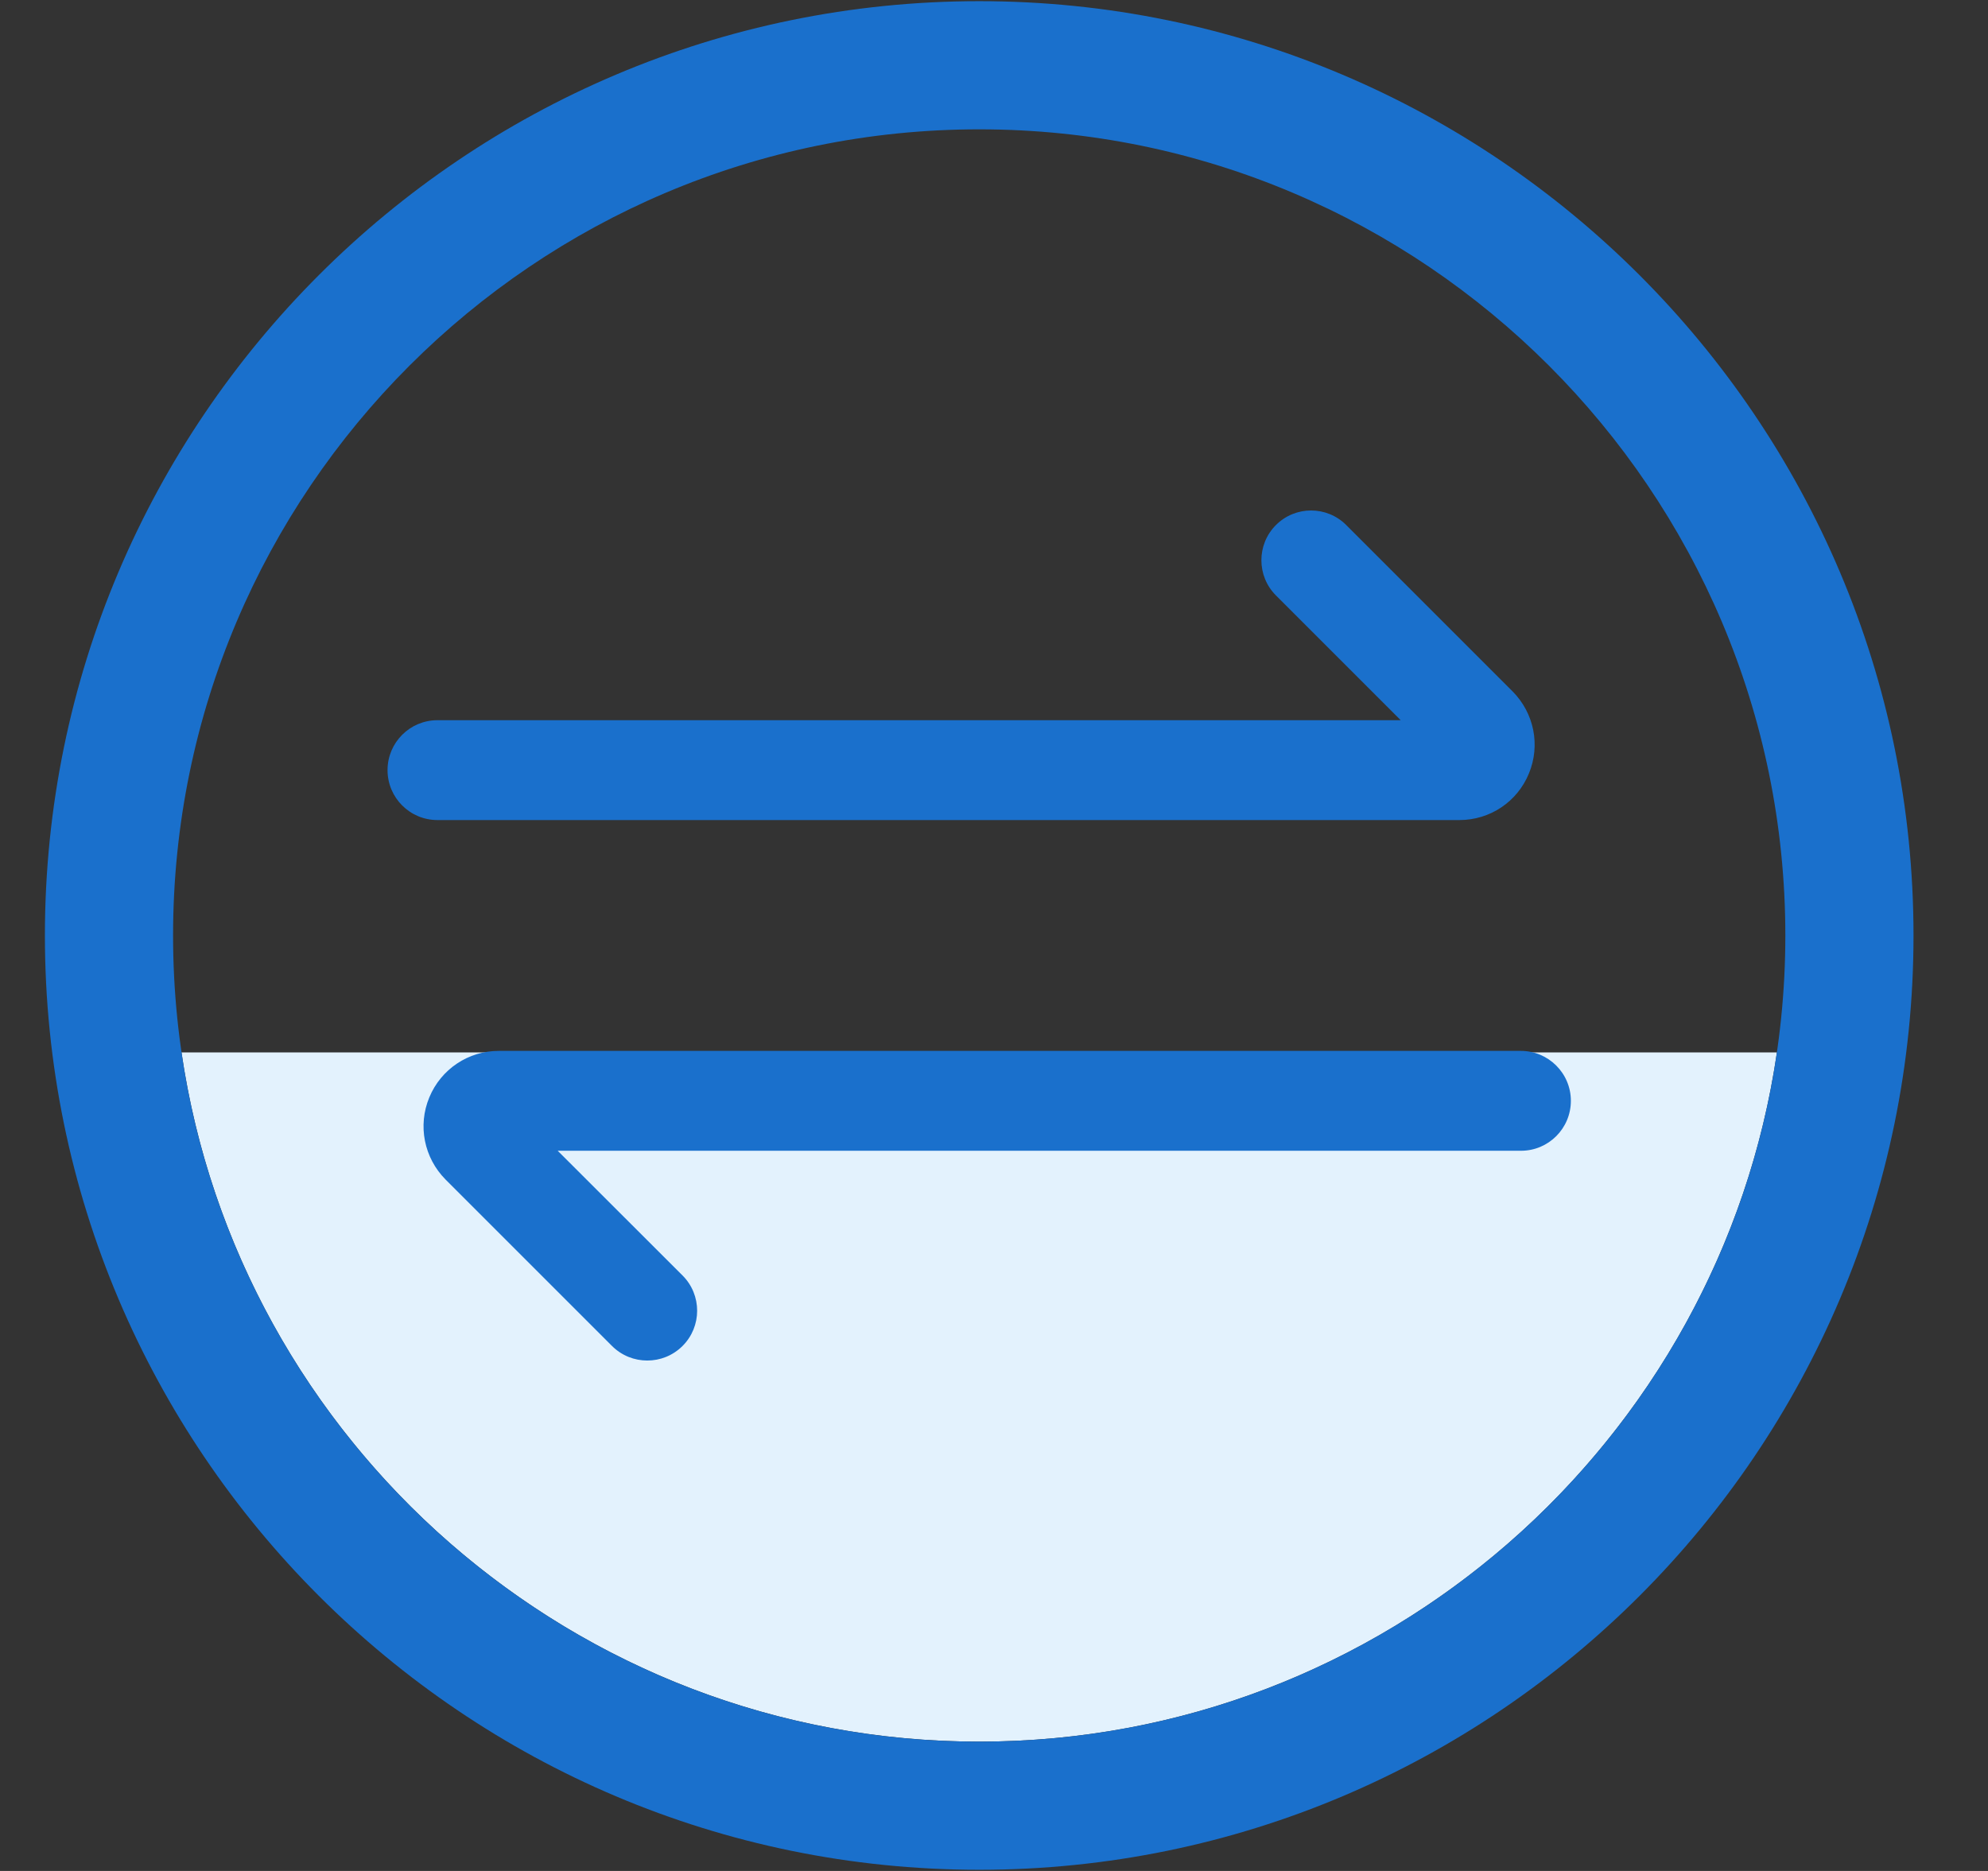 <?xml version="1.0" encoding="UTF-8"?>
<svg width="17px" height="16px" viewBox="0 0 17 16" version="1.1" xmlns="http://www.w3.org/2000/svg" xmlns:xlink="http://www.w3.org/1999/xlink">
    <rect x="0" y="0" width="17" height="16" fill="#333333" stroke="none"/>
    <!-- Generator: Sketch 52.3 (67297) - http://www.bohemiancoding.com/sketch -->
    <title>ic_customer handover</title>
    <desc>Created with Sketch.</desc>
    <g id="Page-1" stroke="none" stroke-width="1" fill="none" fill-rule="evenodd">
        <g id="待办事项" transform="translate(-213, -139)">
            <g id="ic_customer-handover" transform="translate(213, 139)">
                <path d="M1.552,9 L15.195,9 C14.709,12.329 11.836,14.894 8.374,14.894 C4.911,14.894 2.038,12.329 1.552,9 Z" id="合并形状" fill="#E3F2FD"></path>
                <path d="M8.374,0.01 C3.967,0.01 0.384,3.594 0.384,8 C0.384,12.406 3.967,15.99 8.374,15.99 C12.78,15.99 16.363,12.406 16.363,8 C16.363,3.594 12.778,0.01 8.374,0.01 Z M8.374,14.894 C4.572,14.894 1.48,11.802 1.48,8 C1.48,4.198 4.572,1.106 8.374,1.106 C12.175,1.106 15.267,4.198 15.267,8 C15.267,11.802 12.175,14.894 8.374,14.894 Z M12.48,7.013 C12.741,7.013 12.975,6.857 13.074,6.615 C13.174,6.374 13.119,6.099 12.935,5.913 L11.512,4.49 C11.346,4.324 11.077,4.324 10.911,4.49 C10.745,4.656 10.745,4.926 10.911,5.092 L11.978,6.159 L3.741,6.159 C3.505,6.159 3.314,6.35 3.314,6.586 C3.314,6.822 3.505,7.013 3.741,7.013 L12.48,7.013 Z M13.005,8.987 L4.265,8.987 C4.005,8.987 3.771,9.143 3.671,9.385 C3.571,9.626 3.626,9.901 3.81,10.087 L5.233,11.51 C5.317,11.594 5.426,11.635 5.535,11.635 C5.644,11.635 5.753,11.594 5.837,11.51 C6.003,11.344 6.003,11.074 5.837,10.908 L4.769,9.841 L13.007,9.841 C13.242,9.841 13.433,9.65 13.433,9.414 C13.433,9.178 13.241,8.987 13.005,8.987 Z" id="形状" fill="#1A70CC" fill-rule="nonzero"></path>
            </g>
        </g>
    </g>
</svg>